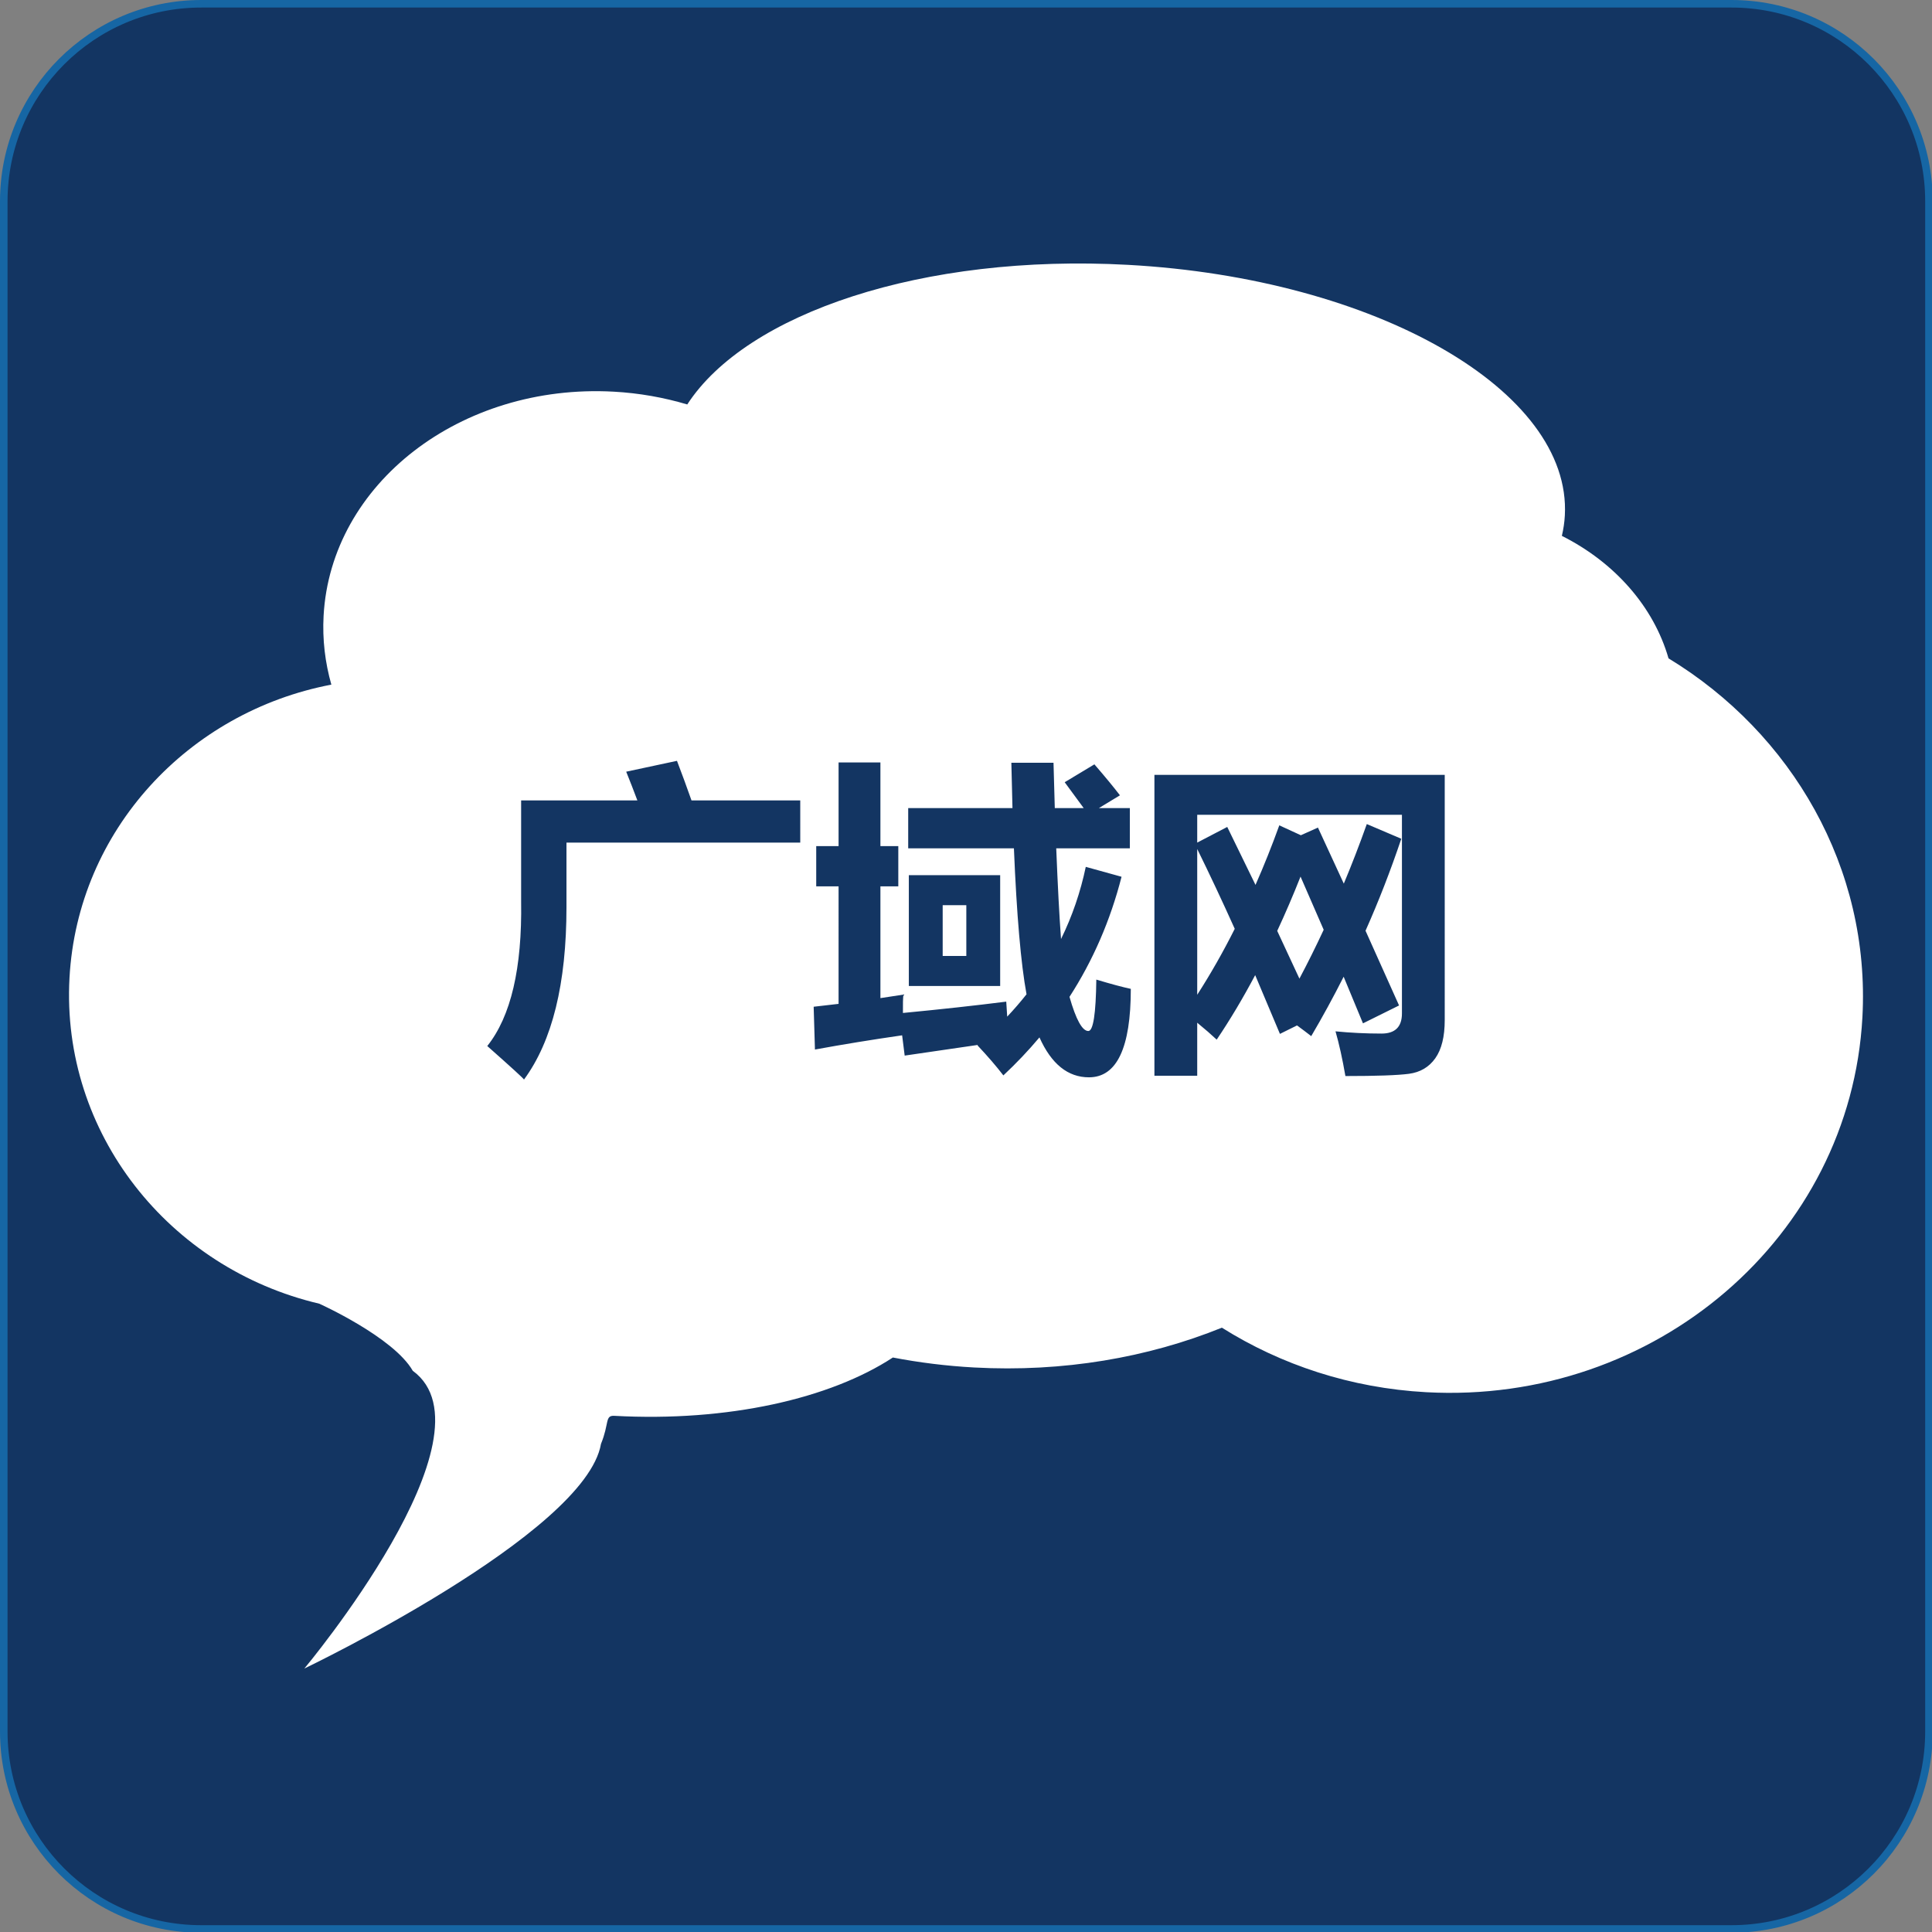 <?xml version="1.0" encoding="utf-8"?>
<!-- Generator: Adobe Illustrator 16.0.0, SVG Export Plug-In . SVG Version: 6.00 Build 0)  -->
<!DOCTYPE svg PUBLIC "-//W3C//DTD SVG 1.1//EN" "http://www.w3.org/Graphics/SVG/1.1/DTD/svg11.dtd">
<svg version="1.1" id="图层_1" xmlns="http://www.w3.org/2000/svg" xmlns:xlink="http://www.w3.org/1999/xlink" x="0px" y="0px"
	 width="512px" height="512px" viewBox="0 0 512 512" enable-background="new 0 0 512 512" xml:space="preserve">
<rect x="0" y="0" width="512" height="512" fill="#808080" stroke="none"/>
<path fill="#133562" stroke="#1666A4" stroke-width="2" stroke-miterlimit="10" d="M511.192,458.872
	c0,28.9-23.424,52.323-52.322,52.323H53.328C24.427,511.195,1,487.772,1,458.872V53.333C1,24.433,24.427,1,53.328,1H458.87
	c28.898,0,52.322,23.433,52.322,52.333V458.872z"/>
<g>
	<path fill="#FFFFFF" d="M350.791,246.4l-6.136-14.092c-1.975,4.994-4.035,9.79-6.179,14.388l5.883,12.652
		C346.56,255.202,348.703,250.886,350.791,246.4z"/>
	<path fill="#FFFFFF" d="M317.275,224.987v38.636c3.526-5.473,6.841-11.298,9.945-17.477
		C323.892,238.755,320.576,231.702,317.275,224.987z"/>
	<path fill="#FFFFFF" d="M442.176,174.47c-3.947-13.729-14.301-25.445-28.266-32.459c0.416-1.771,0.688-3.574,0.789-5.405
		c1.809-33.088-50.035-62.826-115.797-66.421c-54.275-2.968-101.062,12.799-116.771,36.999c-6.173-1.84-12.711-3.018-19.518-3.39
		c-40.532-2.216-74.943,24.374-76.857,59.392c-0.344,6.284,0.399,12.407,2.056,18.247c-37.846,7.21-67.256,38.577-69.396,77.719
		c-2.249,41.125,26.37,76.98,66.196,86.339c0,0,19.659,8.853,24.773,17.776c23.114,16.924-28.725,78.906-28.725,78.906
		s74.506-35.649,78.61-59.537c2.229-5.445,0.987-7.566,3.525-7.428c30.178,1.649,57.24-4.588,73.824-15.455
		c6.973,1.339,14.159,2.238,21.519,2.642c23.645,1.292,46.09-2.629,65.674-10.548c15.666,9.847,34.141,16.006,54.148,17.1
		c60.66,3.316,112.414-41.158,115.596-99.337C495.719,230.031,474.842,194.312,442.176,174.47z M212.074,223.294h-61.953v17.097
		c0,20.285-3.752,35.518-11.256,45.703c-0.113-0.282-3.358-3.244-9.733-8.887c6.263-7.843,9.253-20.622,8.972-38.339v-26.745h30.807
		c-0.959-2.567-1.946-5.106-2.962-7.617l13.457-2.877c1.325,3.47,2.609,6.969,3.851,10.495h28.818V223.294z M288.585,285.501
		c-5.586,0-9.96-3.526-13.119-10.579c-2.935,3.498-6.122,6.855-9.563,10.071c-1.862-2.426-4.147-5.078-6.855-7.955
		c0.027-0.057,0.07-0.1,0.127-0.127l-19.424,2.835l-0.677-5.374c-8.013,1.156-15.715,2.412-23.105,3.766l-0.339-11.341l6.602-0.762
		V234.89h-5.925v-10.664h5.925v-22.174h11.087v22.174h4.74v10.664h-4.74v29.622l6.094-0.931c-0.113,0.903-0.155,2.525-0.127,4.866
		c10.015-0.959,19.142-1.96,27.38-3.005l0.254,3.979c1.805-1.918,3.513-3.894,5.12-5.925c-1.495-8.096-2.609-20.989-3.343-38.678
		h-28.015v-10.664h27.634l-0.296-12.018h11.171l0.339,12.018h7.66l-5.036-6.855l7.871-4.739c2.878,3.329,5.134,6.066,6.771,8.209
		l-5.586,3.385h8.21v10.664h-19.509c0.395,9.902,0.818,17.915,1.27,24.037c2.963-6.037,5.148-12.413,6.56-19.127l9.479,2.624
		c-2.963,11.567-7.562,22.174-13.796,31.822c1.721,6.038,3.386,9.057,4.993,9.057c1.298,0,2.003-4.542,2.116-13.627
		c3.949,1.186,6.996,2.004,9.141,2.455C299.672,277.687,295.976,285.501,288.585,285.501z M240.851,261.296v-29.369h24.205v29.369
		H240.851z M382.868,270.352c0,4.373-0.832,7.737-2.497,10.093s-3.999,3.73-7.003,4.126c-3.005,0.395-8.612,0.593-16.821,0.593
		c-0.79-4.57-1.665-8.521-2.624-11.85c4.006,0.396,8.068,0.593,12.188,0.593c3.611,0,5.417-1.777,5.417-5.332v-52.643h-54.252v7.363
		l7.956-4.147l7.49,15.361c2.229-5.05,4.33-10.311,6.306-15.785l5.713,2.624l4.527-2.031l6.855,14.854
		c2.116-5.05,4.147-10.311,6.094-15.785l9.141,3.893c-2.85,8.464-6.009,16.589-9.479,24.375l8.887,19.804l-9.564,4.74l-5.12-12.357
		c-2.736,5.417-5.601,10.664-8.591,15.742c-1.27-0.986-2.524-1.932-3.766-2.835l-4.528,2.243l-6.56-15.573
		c-3.244,6.122-6.644,11.821-10.198,17.097c-1.411-1.326-3.132-2.821-5.163-4.486v14.05h-11.341v-79.726h76.934V270.352z"/>
	<rect x="249.821" y="239.883" fill="#FFFFFF" width="6.264" height="13.457"/>
</g>
</svg>
